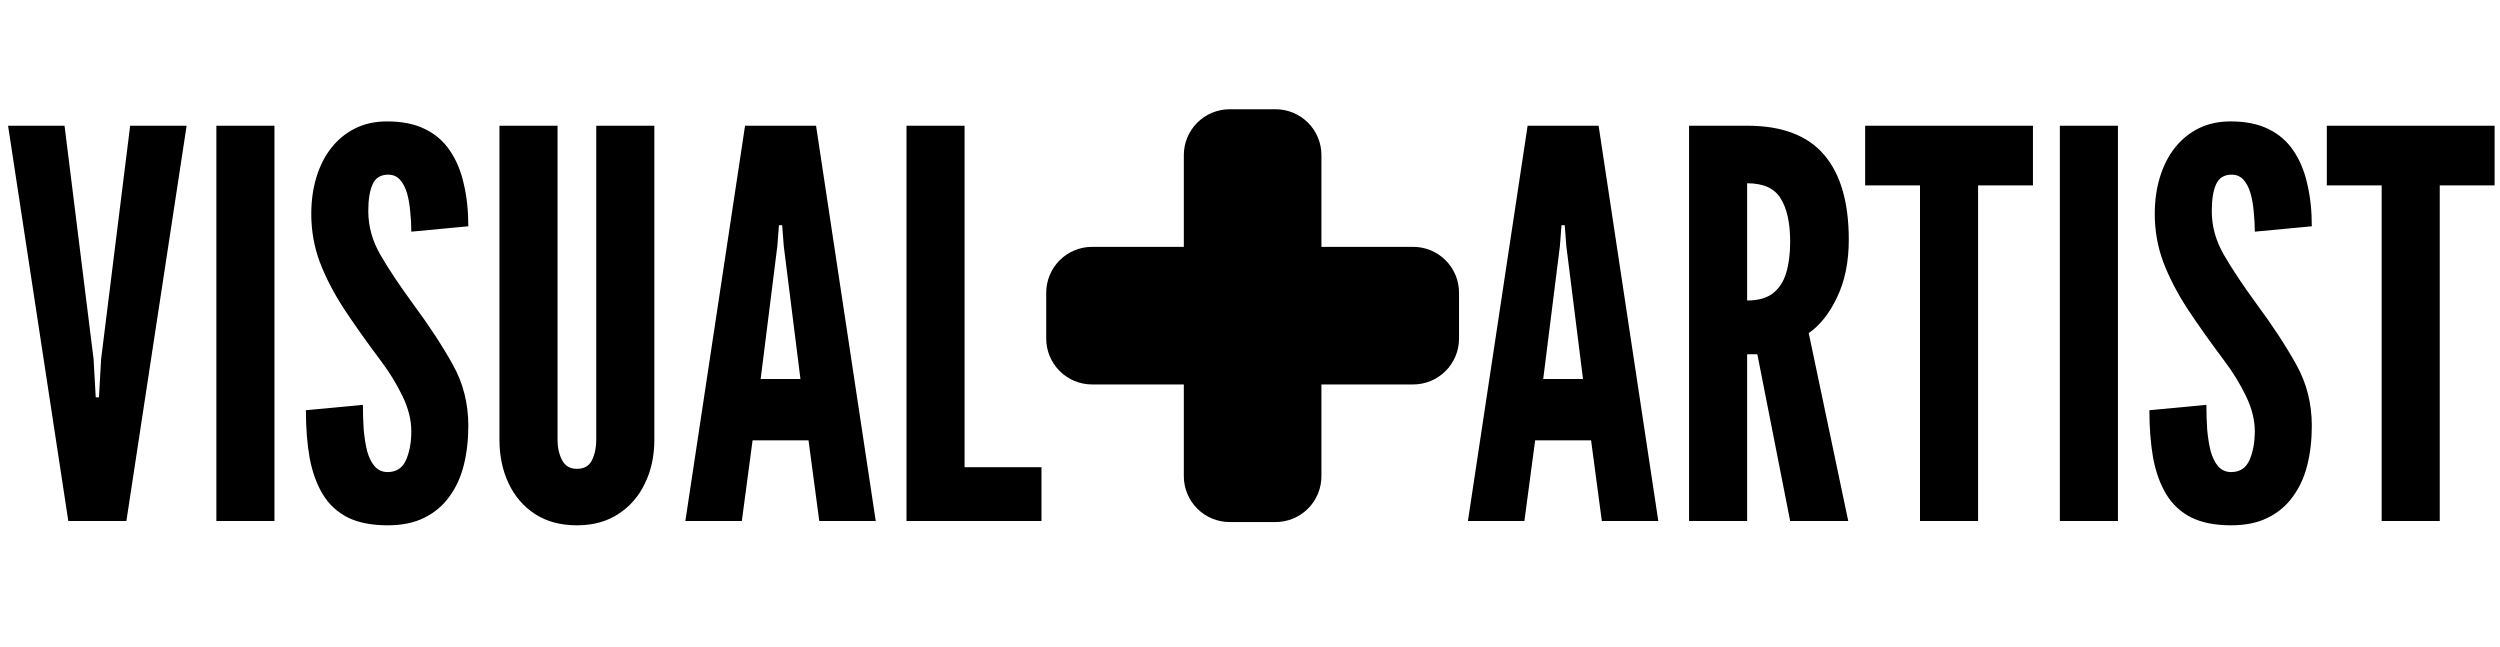 <svg width="595" height="154" viewBox="0 0 595 154" fill="none" xmlns="http://www.w3.org/2000/svg">
<path d="M16.256 124L1.92 29.92H15.36L22.272 85.472L22.784 94.56H23.552L24.064 85.472L30.976 29.92H44.416L30.08 124H16.256ZM51.495 124V29.92H65.319V124H51.495ZM92.26 125.024C88.463 125.024 85.305 124.405 82.788 123.168C80.271 121.888 78.287 120.053 76.836 117.664C75.385 115.275 74.34 112.395 73.7 109.024C73.103 105.653 72.804 101.856 72.804 97.632L86.372 96.352C86.372 98.4 86.436 100.384 86.564 102.304C86.735 104.181 87.012 105.888 87.396 107.424C87.823 108.917 88.42 110.112 89.188 111.008C89.999 111.904 91.023 112.352 92.26 112.352C94.308 112.352 95.759 111.413 96.612 109.536C97.465 107.616 97.892 105.312 97.892 102.624C97.892 99.936 97.188 97.141 95.78 94.24C94.372 91.339 92.687 88.587 90.724 85.984C87.396 81.547 84.473 77.429 81.956 73.632C79.481 69.835 77.54 66.101 76.132 62.432C74.767 58.763 74.084 54.923 74.084 50.912C74.084 47.755 74.489 44.853 75.3 42.208C76.111 39.52 77.284 37.195 78.82 35.232C80.399 33.227 82.297 31.669 84.516 30.56C86.735 29.451 89.273 28.896 92.132 28.896C95.673 28.896 98.66 29.493 101.092 30.688C103.567 31.883 105.551 33.589 107.044 35.808C108.58 38.027 109.689 40.672 110.372 43.744C111.097 46.773 111.46 50.144 111.46 53.856L97.892 55.136C97.892 53.557 97.807 51.979 97.636 50.4C97.508 48.779 97.252 47.307 96.868 45.984C96.484 44.661 95.929 43.595 95.204 42.784C94.479 41.973 93.54 41.568 92.388 41.568C90.596 41.568 89.359 42.336 88.676 43.872C87.993 45.365 87.652 47.499 87.652 50.272C87.652 53.856 88.612 57.312 90.532 60.64C92.452 63.968 95.033 67.851 98.276 72.288C102.159 77.536 105.316 82.357 107.748 86.752C110.223 91.147 111.46 96.011 111.46 101.344C111.46 104.715 111.097 107.851 110.372 110.752C109.647 113.611 108.495 116.107 106.916 118.24C105.38 120.373 103.396 122.037 100.964 123.232C98.575 124.427 95.673 125.024 92.26 125.024ZM137.302 125.024C133.419 125.024 130.091 124.128 127.318 122.336C124.587 120.544 122.497 118.112 121.046 115.04C119.595 111.968 118.87 108.512 118.87 104.672V29.92H132.694V104.672C132.694 106.507 133.057 108.128 133.782 109.536C134.507 110.901 135.681 111.584 137.302 111.584C139.009 111.584 140.203 110.901 140.886 109.536C141.569 108.128 141.91 106.507 141.91 104.672V29.92H155.734V104.672C155.734 108.512 154.987 111.968 153.494 115.04C152.043 118.112 149.931 120.544 147.158 122.336C144.427 124.128 141.142 125.024 137.302 125.024ZM163.115 124L177.323 29.92H194.219L208.427 124H194.987L192.427 104.8H179.115L176.555 124H163.115ZM181.035 90.208H190.507L186.539 58.592L186.155 53.6H185.387L185.003 58.592L181.035 90.208ZM215.745 124V29.92H229.569V111.2H247.873V124H215.745ZM349.365 124L363.573 29.92H380.469L394.677 124H381.237L378.677 104.8H365.365L362.805 124H349.365ZM367.285 90.208H376.757L372.789 58.592L372.405 53.6H371.637L371.253 58.592L367.285 90.208ZM401.995 124V29.92H415.819C424.096 29.92 430.198 32.224 434.123 36.832C438.048 41.397 440.011 48.139 440.011 57.056C440.011 62.347 439.072 66.933 437.195 70.816C435.36 74.656 433.12 77.472 430.475 79.264L439.883 124H426.059L418.251 84.32H415.819V124H401.995ZM415.819 71.52C418.379 71.52 420.406 70.965 421.899 69.856C423.392 68.704 424.459 67.083 425.099 64.992C425.739 62.901 426.059 60.427 426.059 57.568C426.059 53.088 425.312 49.653 423.819 47.264C422.368 44.832 419.702 43.616 415.819 43.616V71.52ZM456.961 124V44.128H443.905V29.92H483.841V44.128H470.785V124H456.961ZM490.245 124V29.92H504.069V124H490.245ZM531.01 125.024C527.213 125.024 524.055 124.405 521.538 123.168C519.021 121.888 517.037 120.053 515.586 117.664C514.135 115.275 513.09 112.395 512.45 109.024C511.853 105.653 511.554 101.856 511.554 97.632L525.122 96.352C525.122 98.4 525.186 100.384 525.314 102.304C525.485 104.181 525.762 105.888 526.146 107.424C526.573 108.917 527.17 110.112 527.938 111.008C528.749 111.904 529.773 112.352 531.01 112.352C533.058 112.352 534.509 111.413 535.362 109.536C536.215 107.616 536.642 105.312 536.642 102.624C536.642 99.936 535.938 97.141 534.53 94.24C533.122 91.339 531.437 88.587 529.474 85.984C526.146 81.547 523.223 77.429 520.706 73.632C518.231 69.835 516.29 66.101 514.882 62.432C513.517 58.763 512.834 54.923 512.834 50.912C512.834 47.755 513.239 44.853 514.05 42.208C514.861 39.52 516.034 37.195 517.57 35.232C519.149 33.227 521.047 31.669 523.266 30.56C525.485 29.451 528.023 28.896 530.882 28.896C534.423 28.896 537.41 29.493 539.842 30.688C542.317 31.883 544.301 33.589 545.794 35.808C547.33 38.027 548.439 40.672 549.122 43.744C549.847 46.773 550.21 50.144 550.21 53.856L536.642 55.136C536.642 53.557 536.557 51.979 536.386 50.4C536.258 48.779 536.002 47.307 535.618 45.984C535.234 44.661 534.679 43.595 533.954 42.784C533.229 41.973 532.29 41.568 531.138 41.568C529.346 41.568 528.109 42.336 527.426 43.872C526.743 45.365 526.402 47.499 526.402 50.272C526.402 53.856 527.362 57.312 529.282 60.64C531.202 63.968 533.783 67.851 537.026 72.288C540.909 77.536 544.066 82.357 546.498 86.752C548.973 91.147 550.21 96.011 550.21 101.344C550.21 104.715 549.847 107.851 549.122 110.752C548.397 113.611 547.245 116.107 545.666 118.24C544.13 120.373 542.146 122.037 539.714 123.232C537.325 124.427 534.423 125.024 531.01 125.024ZM566.836 124V44.128H553.78V29.92H593.716V44.128H580.66V124H566.836Z" fill="black"/>
<path fill-rule="evenodd" clip-rule="evenodd" d="M281.75 36.917C281.75 34.021 282.9 31.245 284.947 29.197C286.995 27.15 289.771 26 292.667 26H303.583C306.479 26 309.255 27.15 311.303 29.197C313.35 31.245 314.5 34.021 314.5 36.917V58.75H336.333C339.229 58.75 342.005 59.9 344.053 61.947C346.1 63.995 347.25 66.771 347.25 69.667V80.583C347.25 83.479 346.1 86.255 344.053 88.303C342.005 90.35 339.229 91.5 336.333 91.5H314.5V113.333C314.5 116.229 313.35 119.005 311.303 121.053C309.255 123.1 306.479 124.25 303.583 124.25H292.667C289.771 124.25 286.995 123.1 284.947 121.053C282.9 119.005 281.75 116.229 281.75 113.333V91.5H259.917C257.021 91.5 254.245 90.35 252.197 88.303C250.15 86.255 249 83.479 249 80.583V69.667C249 66.771 250.15 63.995 252.197 61.947C254.245 59.9 257.021 58.75 259.917 58.75H281.75V36.917Z" fill="black"/>
</svg>
